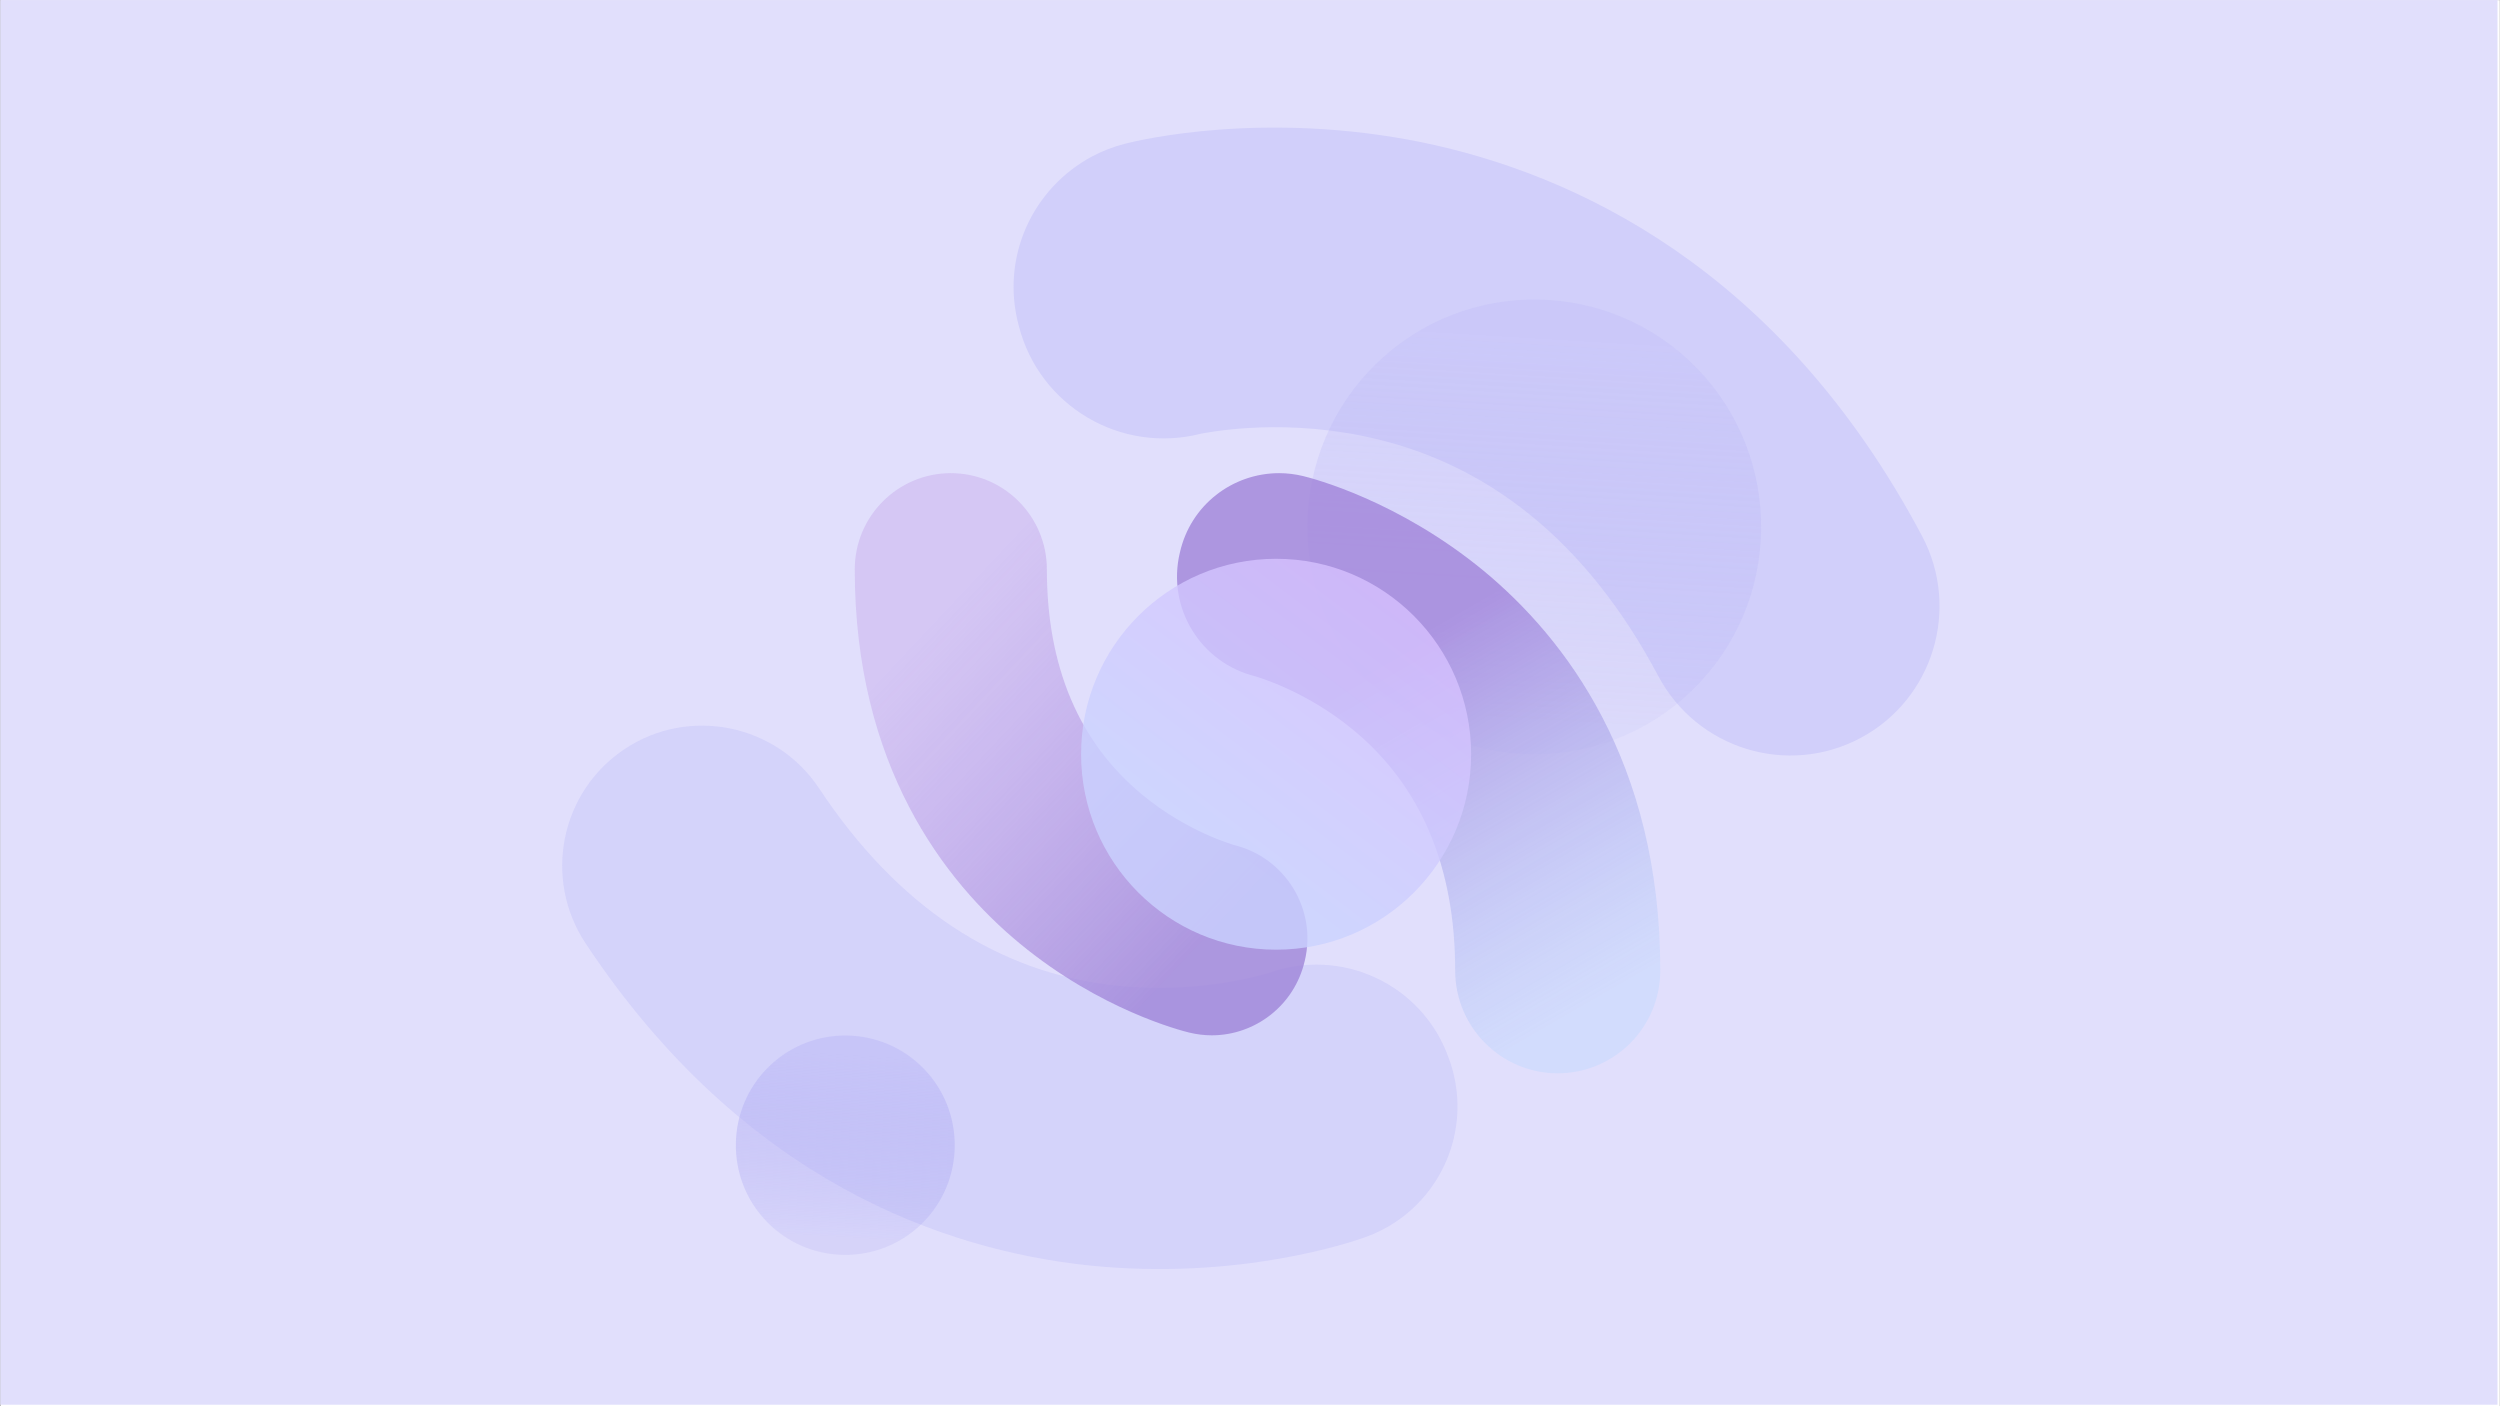 <svg width="6017" height="3385" viewBox="0 0 6017 3385" fill="none" xmlns="http://www.w3.org/2000/svg">
<rect x="0" y="0" width="6017" height="3385" fill="#333333" stroke="none"/>
<g clip-path="url(#clip0_355:72683)">
<rect width="6016" height="3384" transform="translate(0.741 0.148)" fill="white"/>
<rect x="0.741" y="0.148" width="6010.26" height="3380.77" fill="#E1DFFC"/>
<path d="M2629.28 376.068C2653.31 363.317 2679.95 353.045 2708.18 345.784C2740.95 337.402 3042.56 264.856 3424.05 342.874C3783.13 417.347 4281.93 641.502 4625.93 1289.93C4719.12 1465.58 4652.53 1683.57 4477.26 1776.55C4302 1869.53 4084.17 1802.44 3990.98 1626.79C3820.57 1305.59 3581.28 1110.97 3280.37 1049.37C3065.65 1005.07 2892.59 1044.15 2891.05 1043.68C2697.96 1093.38 2501.74 977.528 2452.28 785.105C2407.05 620.02 2485.06 452.579 2629.28 376.068Z" fill="#D1CFFA"/>
<path d="M3357.73 2941.88C3336.44 2955.98 3312.5 2968.01 3286.8 2977.37C3256.95 2988.19 2981.87 3083.47 2618.43 3045.41C2276.26 3008.62 1789.92 2844.77 1409.44 2270.53C1306.37 2114.97 1348.69 1905.3 1503.9 1802.46C1659.11 1699.62 1868.69 1742.4 1971.76 1897.96C2160.23 2182.41 2401.49 2342.35 2688.16 2372.43C2892.76 2394.2 3050.83 2341.91 3052.31 2342.22C3228.12 2278.17 3421.96 2368.48 3485.72 2543.69C3543.03 2693.75 3485.45 2857.26 3357.73 2941.88Z" fill="#D1CFFA" fill-opacity="0.8"/>
<path d="M3300.3 1648.88C3090.79 1431.96 3096.35 1084.72 3312.79 874.733C3529.22 664.747 3875.69 670.327 4085.2 887.244C4294.72 1104.16 4289.15 1451.41 4072.72 1661.39C3856.29 1871.38 3509.82 1865.8 3300.3 1648.88Z" fill="url(#paint0_linear_355:72683)" fill-opacity="0.4"/>
<path d="M1845.11 2940C1744.02 2835.34 1746.71 2667.8 1851.13 2566.49C1955.55 2465.18 2122.72 2467.87 2223.8 2572.53C2324.89 2677.18 2322.2 2844.72 2217.78 2946.03C2113.36 3047.35 1946.19 3044.65 1845.11 2940Z" fill="url(#paint1_linear_355:72683)" fill-opacity="0.8"/>
<path d="M2916.36 2491.82C2898.86 2491.82 2880.63 2489.63 2862.39 2485.24C2841.24 2480.12 2647.97 2430.42 2454.69 2271.06C2273.08 2121.21 2057.2 1842.71 2057.2 1370.5C2057.2 1242.58 2160.77 1138.78 2288.4 1138.78C2416.04 1138.78 2519.6 1242.58 2519.6 1370.5C2519.6 1604.41 2596.91 1787.16 2749.34 1912.89C2858.02 2002.8 2968.15 2032.77 2968.88 2033.5C3093.59 2063.47 3170.18 2188.46 3140.27 2312.73C3115.47 2420.18 3020.66 2491.82 2916.36 2491.82Z" fill="url(#paint2_linear_355:72683)"/>
<path d="M3078.76 1138.78C3097.45 1138.78 3116.91 1141.12 3136.38 1145.8C3158.96 1151.27 3365.29 1204.33 3571.62 1374.45C3765.5 1535.2 3995.97 1831.74 3995.97 2335.85C3995.97 2472.41 3885.4 2583.22 3749.15 2583.22C3612.89 2583.22 3502.33 2472.41 3502.33 2335.85C3502.33 2086.13 3419.79 1891.05 3257.06 1756.82C3141.05 1660.84 3023.48 1628.85 3022.7 1628.07C2889.56 1596.07 2807.8 1462.63 2839.73 1329.97C2865.42 1215.26 2966.64 1138.78 3078.76 1138.78Z" fill="url(#paint3_linear_355:72683)"/>
<path d="M3071.35 2285.72C3330.57 2285.72 3540.71 2075.1 3540.71 1815.3C3540.71 1555.49 3330.57 1344.88 3071.35 1344.88C2812.12 1344.88 2601.98 1555.49 2601.98 1815.3C2601.98 2075.1 2812.12 2285.72 3071.35 2285.72Z" fill="url(#paint4_linear_355:72683)" fill-opacity="0.8"/>
</g>
<defs>
<linearGradient id="paint0_linear_355:72683" x1="3339.02" y1="1710" x2="3394.63" y2="794.999" gradientUnits="userSpaceOnUse">
<stop stop-color="#9A95EE" stop-opacity="0.2"/>
<stop offset="1" stop-color="#C0BDF7" stop-opacity="0.8"/>
</linearGradient>
<linearGradient id="paint1_linear_355:72683" x1="1863.79" y1="2969.49" x2="1890.62" y2="2528.02" gradientUnits="userSpaceOnUse">
<stop stop-color="#9A95EE" stop-opacity="0.2"/>
<stop offset="1" stop-color="#C0BDF7" stop-opacity="0.8"/>
</linearGradient>
<linearGradient id="paint2_linear_355:72683" x1="2922.22" y1="2238.93" x2="2192.09" y2="1552.26" gradientUnits="userSpaceOnUse">
<stop stop-color="#9F84D8" stop-opacity="0.8"/>
<stop offset="1" stop-color="#C2A2E9" stop-opacity="0.4"/>
</linearGradient>
<linearGradient id="paint3_linear_355:72683" x1="3296.35" y1="1595.19" x2="3784.26" y2="2439.96" gradientUnits="userSpaceOnUse">
<stop stop-color="#A083DA" stop-opacity="0.8"/>
<stop offset="1" stop-color="#BCD6FE" stop-opacity="0.4"/>
</linearGradient>
<linearGradient id="paint4_linear_355:72683" x1="3356.42" y1="1435.56" x2="2908.36" y2="2030.15" gradientUnits="userSpaceOnUse">
<stop stop-color="#D7C0FF"/>
<stop offset="1" stop-color="#CAD2FF"/>
</linearGradient>
<clipPath id="clip0_355:72683">
<rect width="6016" height="3384" fill="white" transform="translate(0.741 0.148)"/>
</clipPath>
</defs>
</svg>
